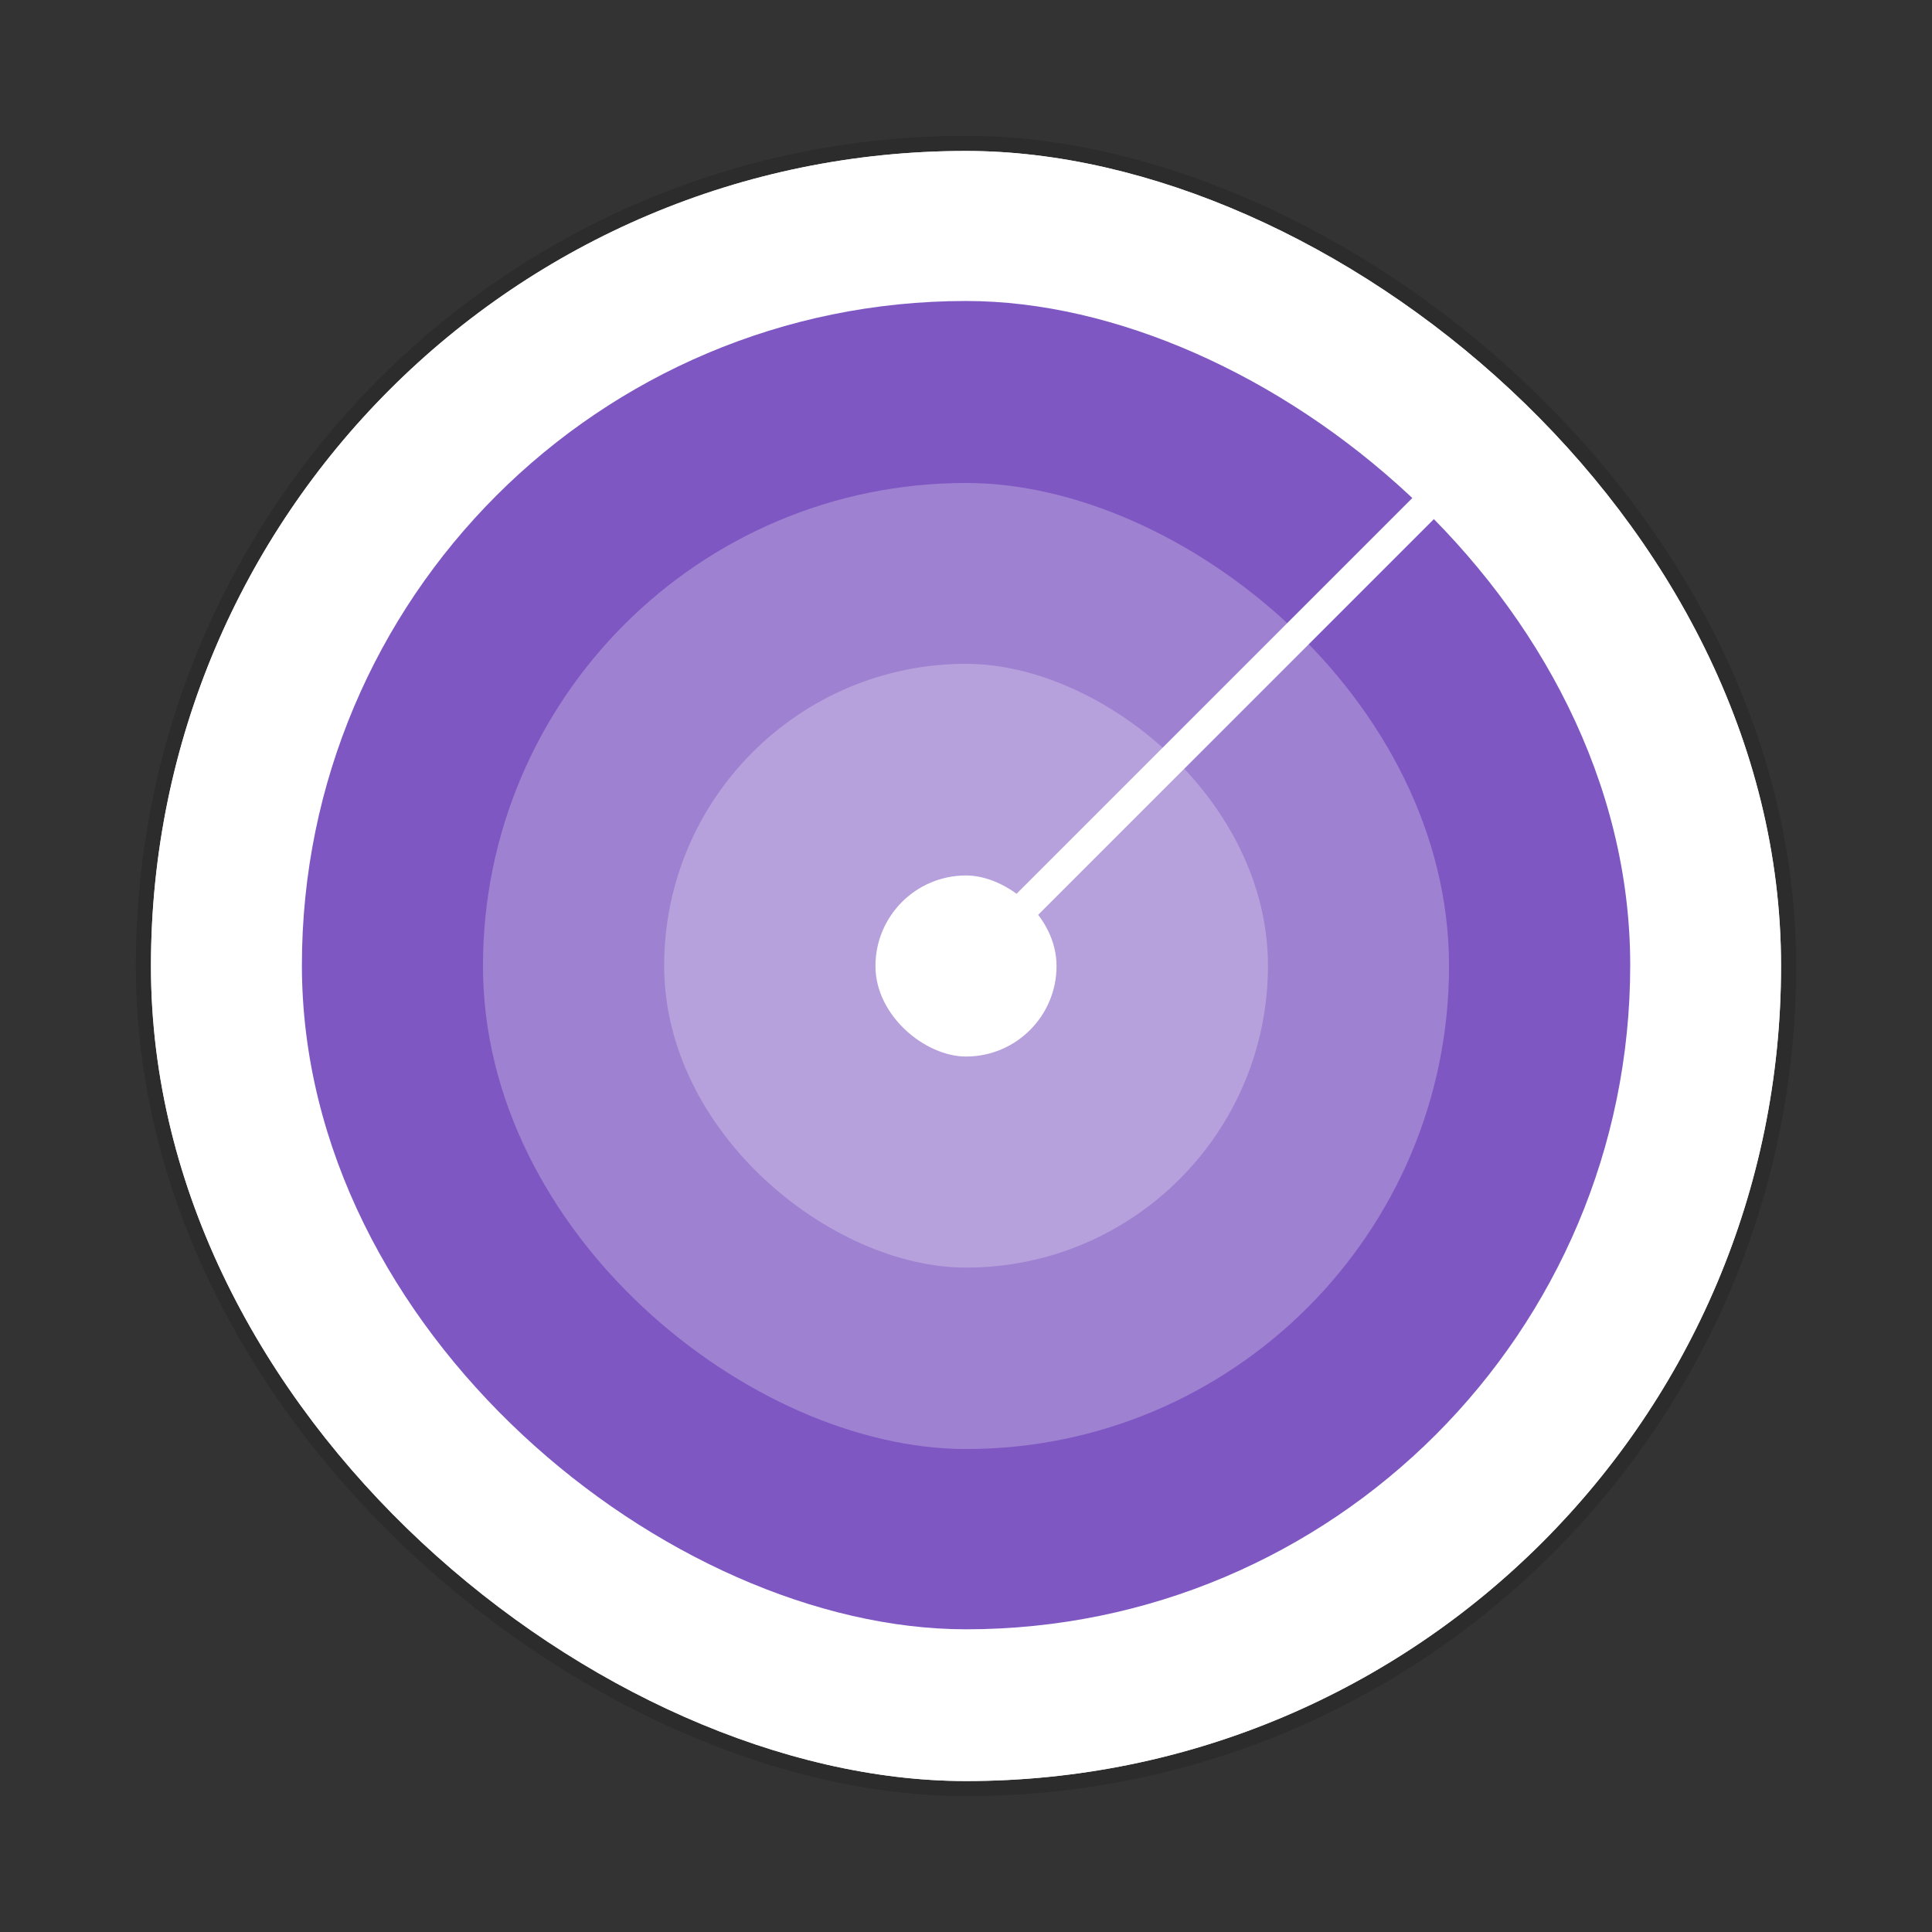 <svg xmlns="http://www.w3.org/2000/svg" width="64" height="64" viewBox="0 0 16.933 16.933"><rect x="0" y="0" width="16.933" height="16.933" fill="#333333" stroke="none"/><g transform="translate(0 -280.07)"><rect width="14.287" height="14.287" x="-295.68" y="-15.61" fill="#fff" stroke="#000" stroke-opacity=".137" stroke-width=".265" rx="7.143" ry="7.143" style="paint-order:markers stroke fill" transform="matrix(0 -1 -1 0 0 0)"/><rect width="14.287" height="14.287" x="-295.68" y="-15.61" fill="#fff" rx="7.144" ry="7.144" style="paint-order:markers stroke fill" transform="matrix(0 -1 -1 0 0 0)"/><rect width="11.642" height="11.642" x="-294.35" y="-14.288" fill="#7e57c2" rx="5.821" ry="5.821" transform="matrix(0 -1 -1 0 0 0)"/><g fill="#fff"><rect width="8.467" height="8.467" x="-292.77" y="-12.7" opacity=".25" rx="4.233" ry="4.233" transform="matrix(0 -1 -1 0 0 0)"/><rect width="5.292" height="5.292" x="-291.18" y="-11.113" opacity=".25" rx="2.646" ry="2.646" transform="matrix(0 -1 -1 0 0 0)"/><rect width="1.587" height="1.587" x="-289.33" y="-9.26" rx=".794" ry=".794" transform="matrix(0 -1 -1 0 0 0)"/><path d="m8.467 288.346 4.49-4.49.187.187-4.49 4.49z" paint-order="markers stroke fill"/></g></g></svg>